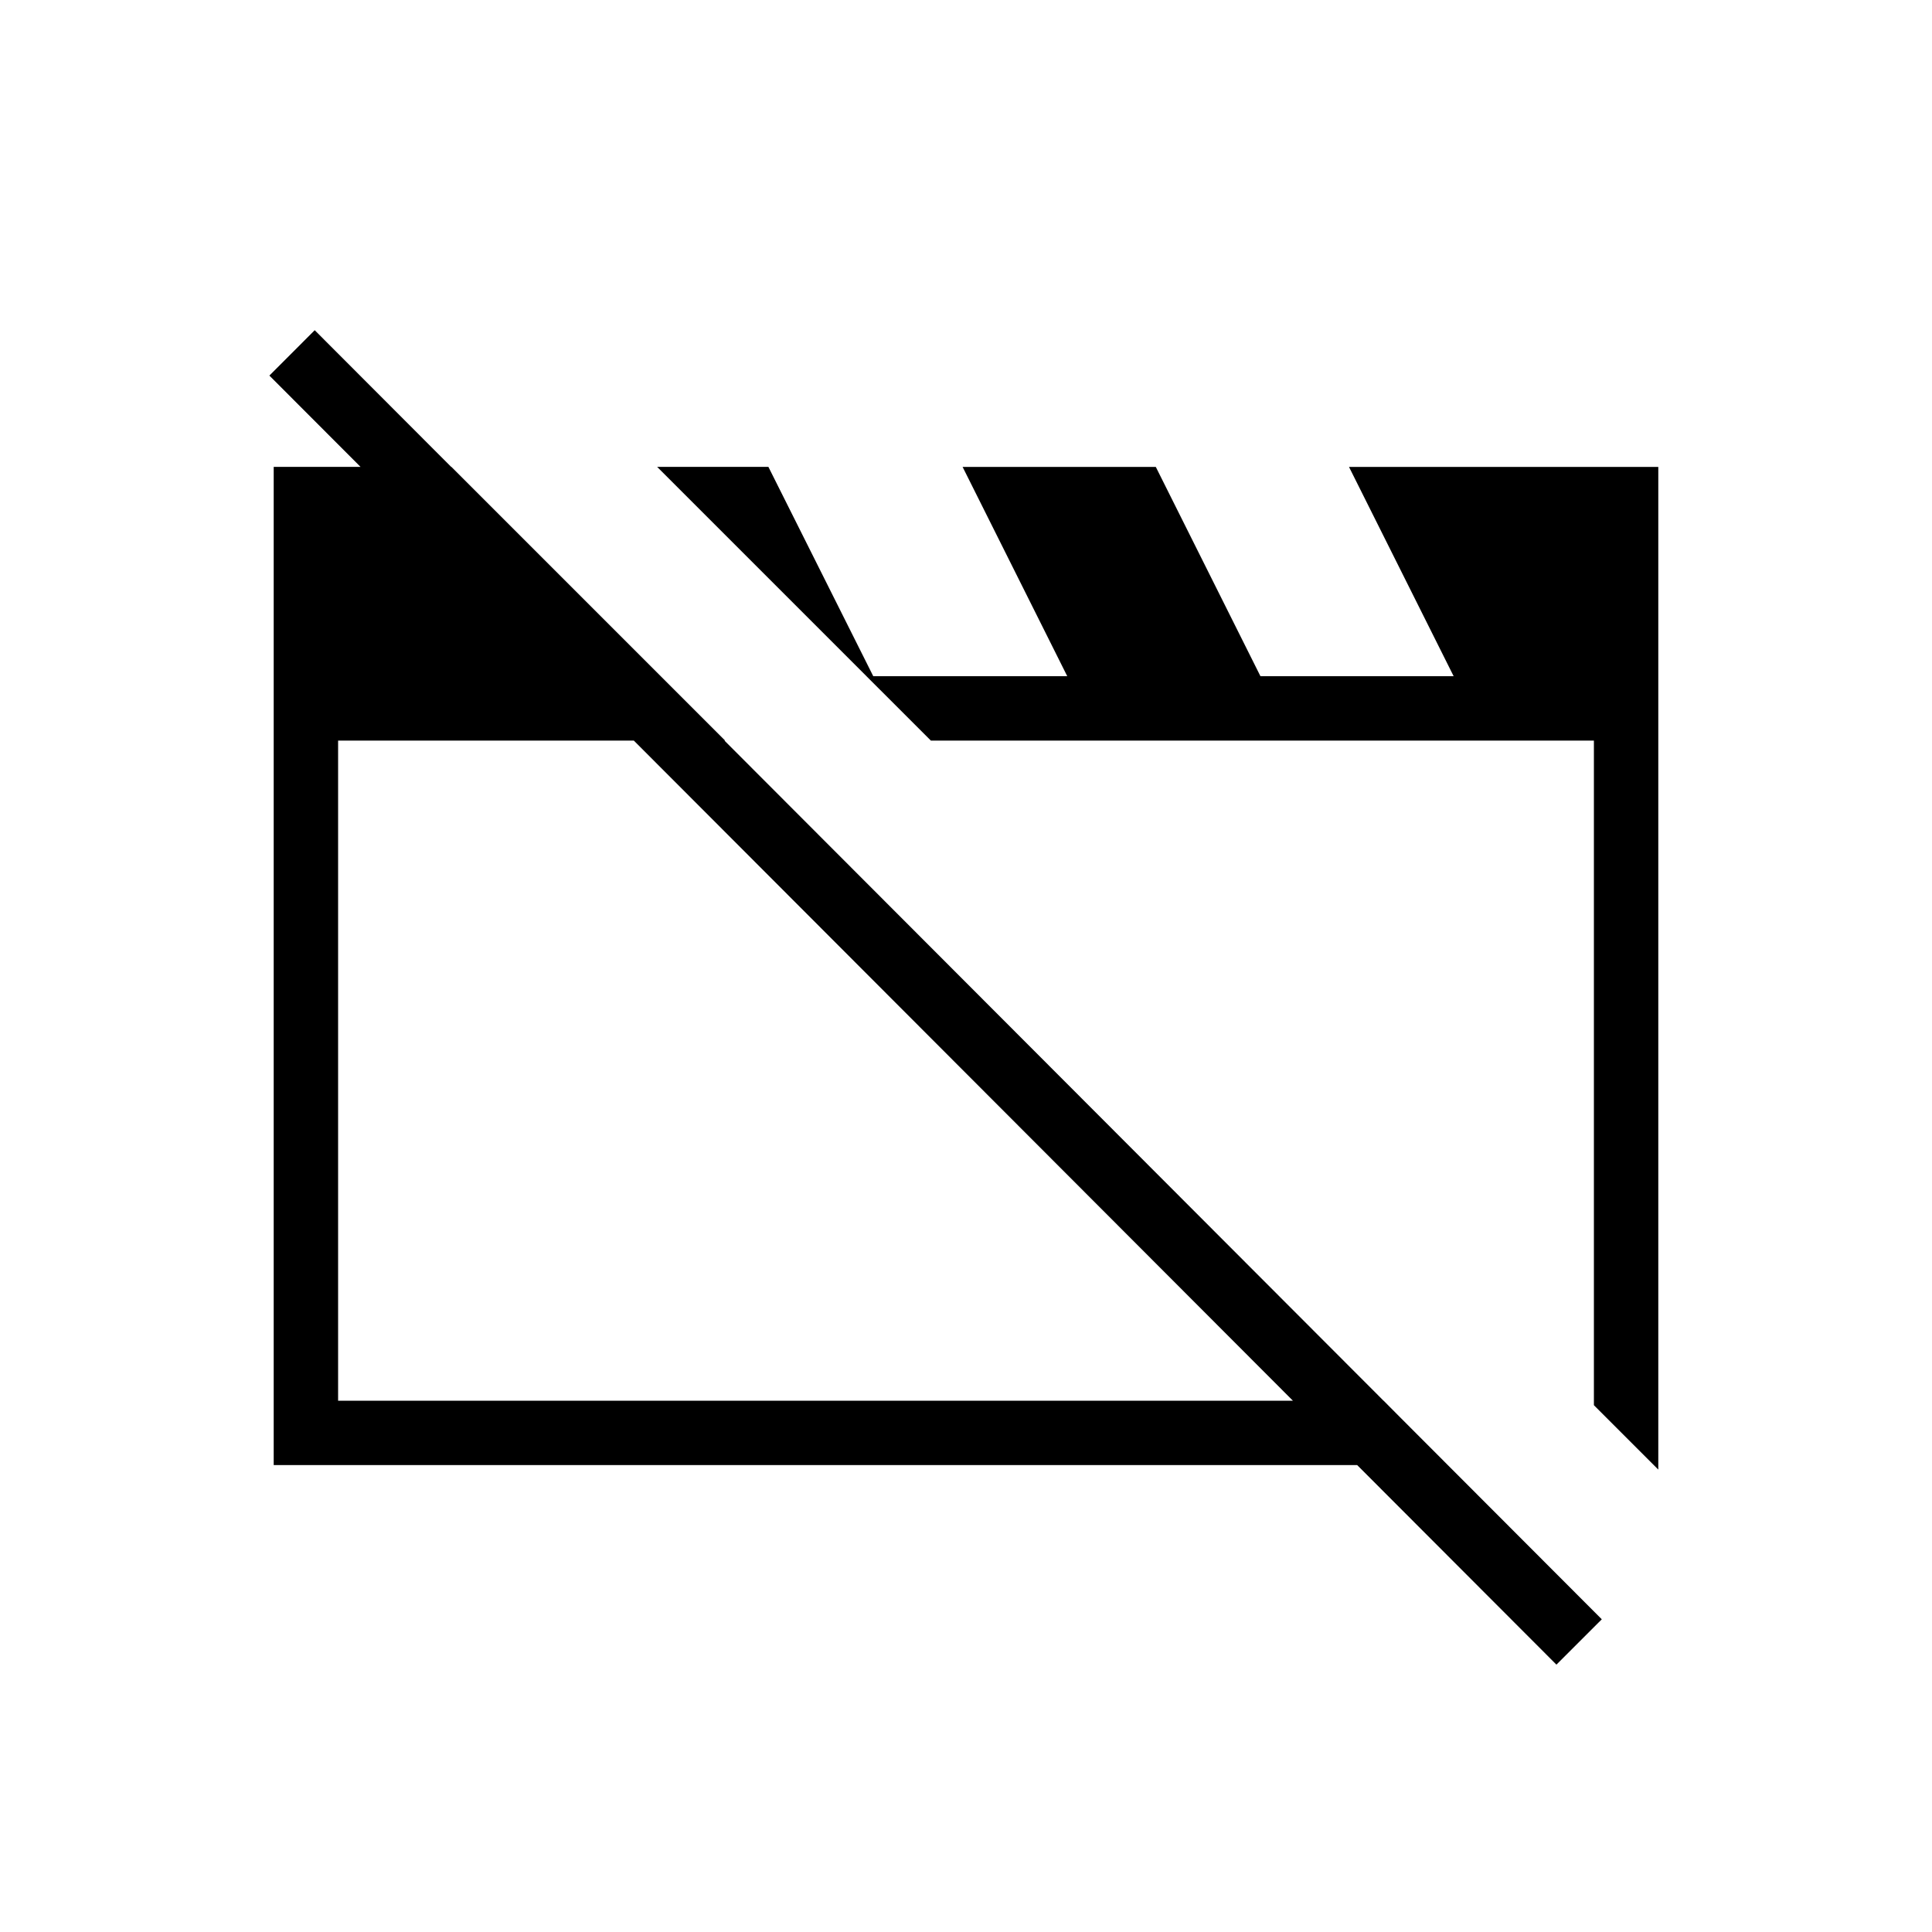 <svg xmlns="http://www.w3.org/2000/svg" height="20" viewBox="0 -960 960 960" width="20"><path d="M136-232v-496h88.31l136 136H168v328h519.51l31.8 32H136Zm688 2.23-32-32V-592H462.54l-136-136h55.28l55.49 110.77-6.77-6.77h99.77l-52-104h96l52 104h96l-52-104H824v498.23Zm-50.62 96.92L133.85-773.38l22.53-22.54 639.54 640.54-22.54 22.53ZM478.23-428Zm149.92 9.08Z"/></svg>